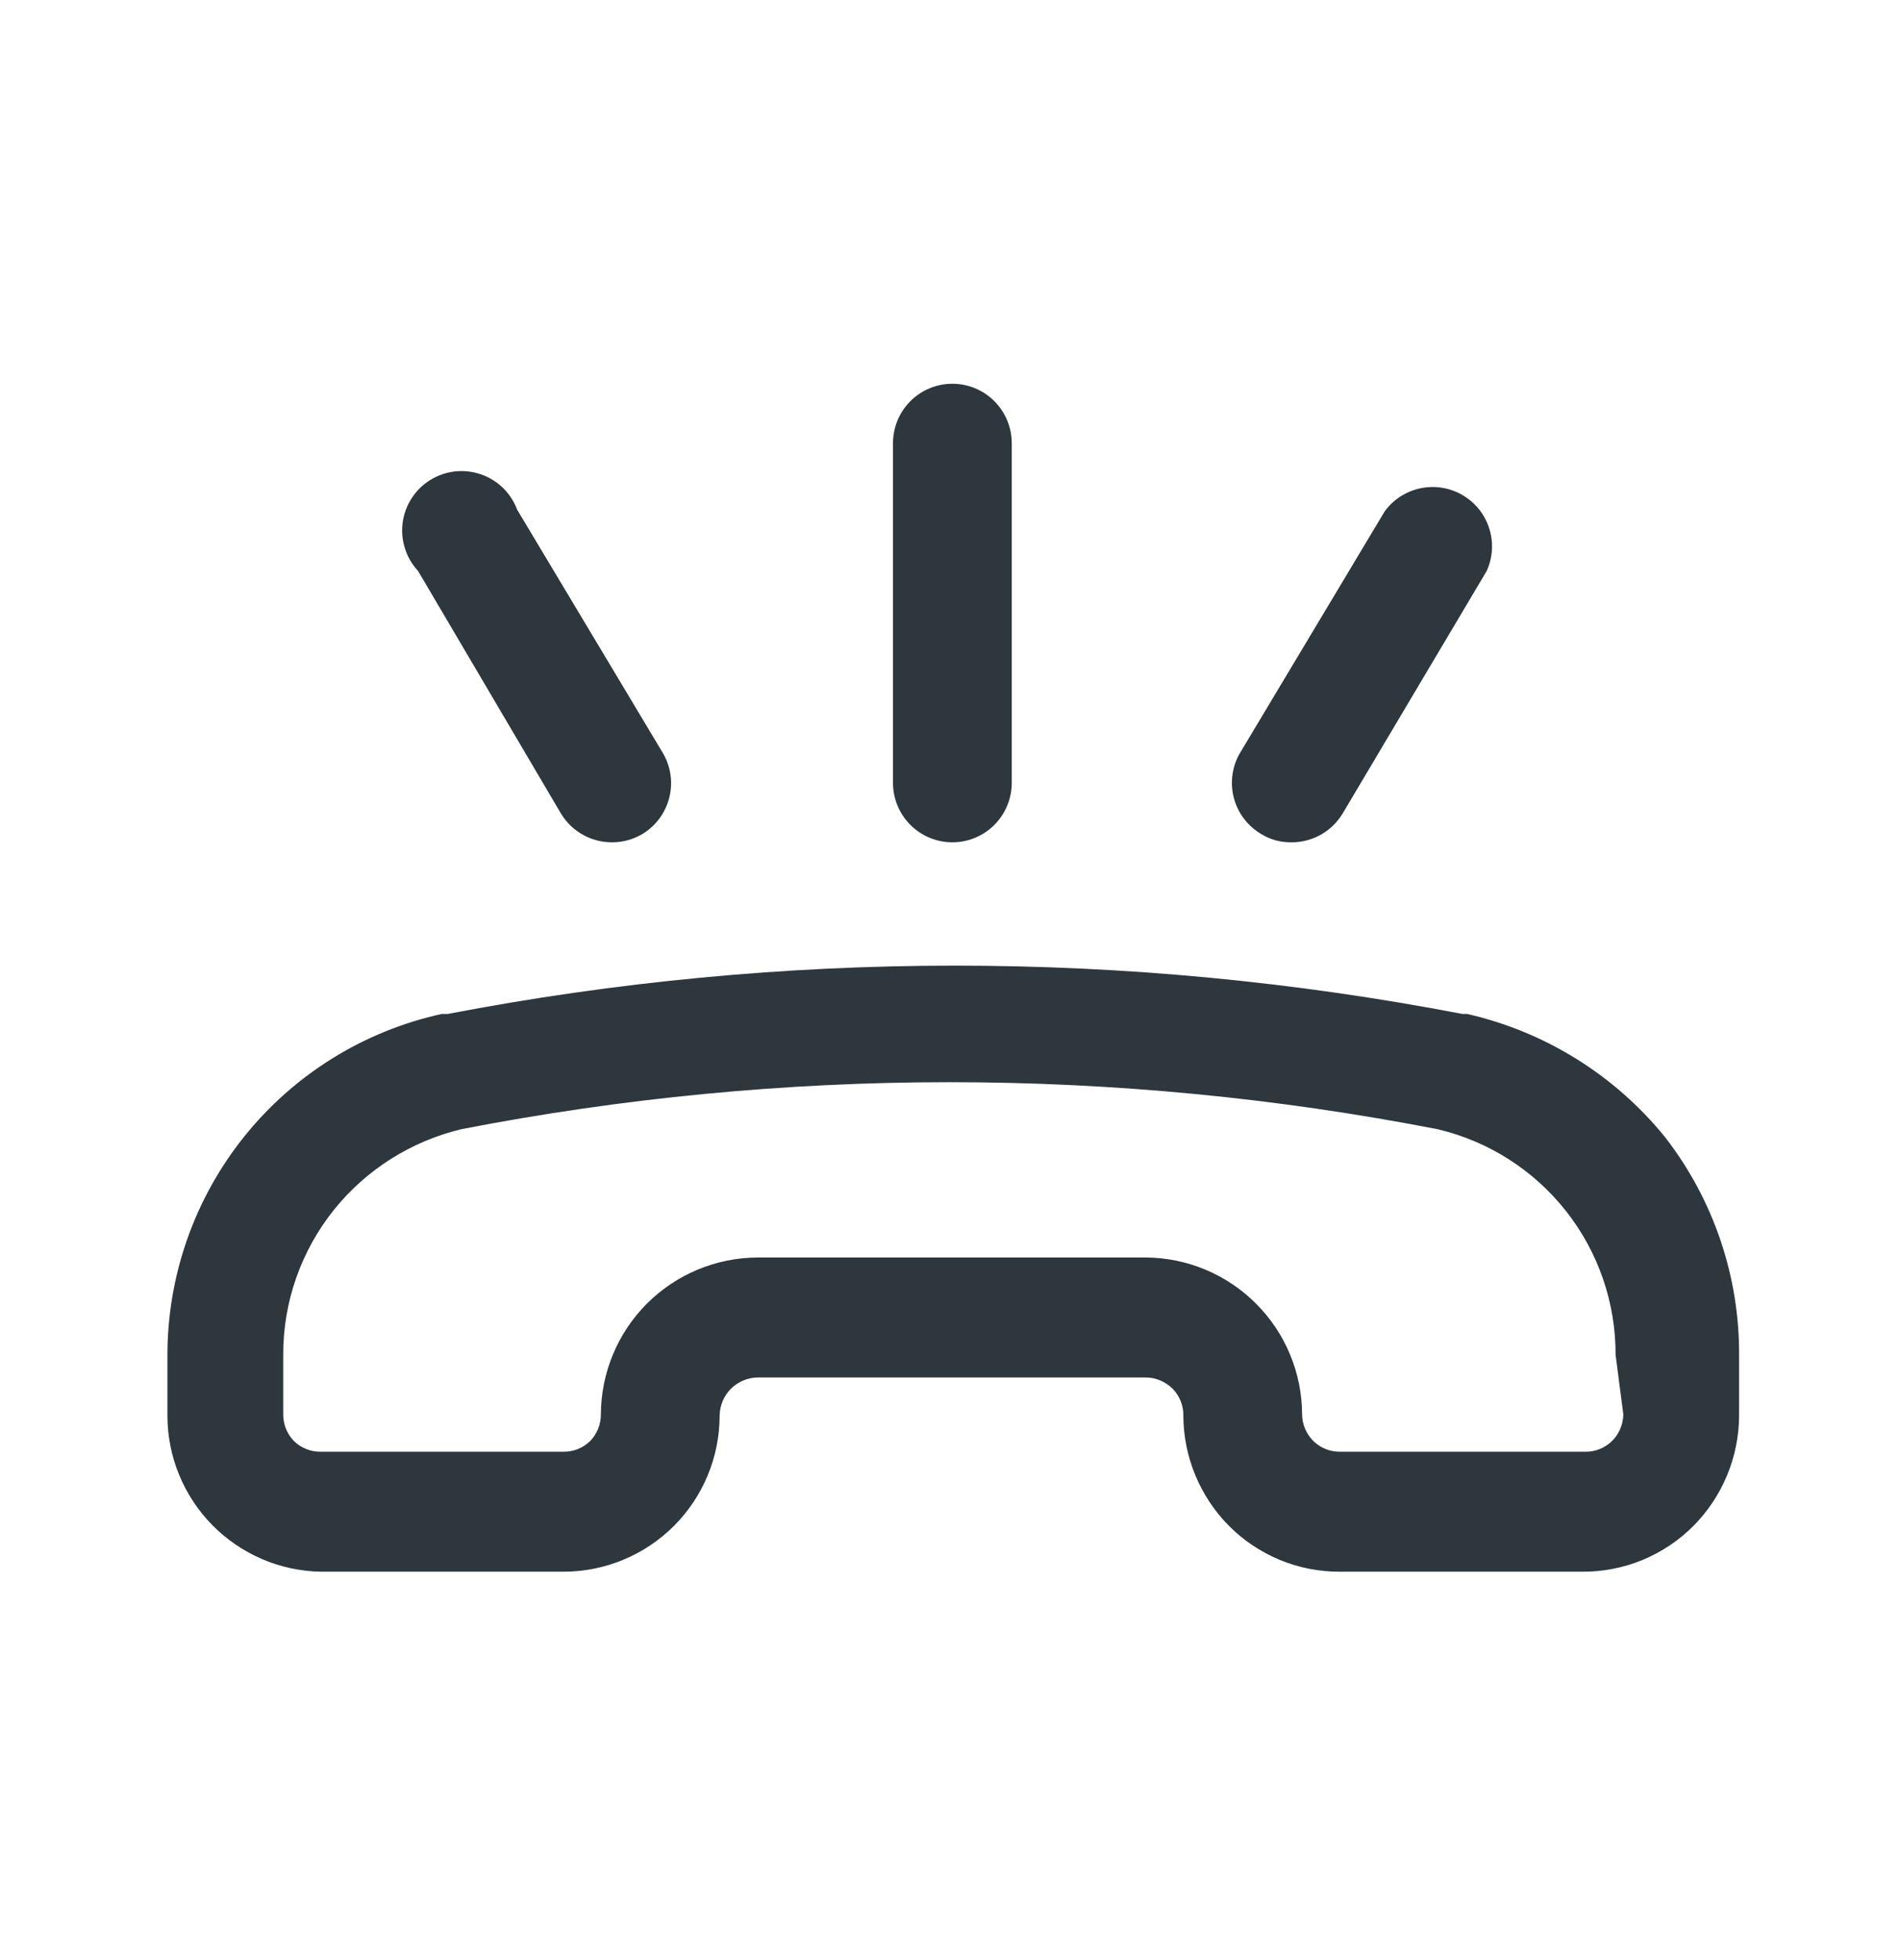 <svg width="32" height="33" viewBox="0 0 32 33" fill="none" xmlns="http://www.w3.org/2000/svg">
<path d="M28.04 19.141C27.193 18.098 26.02 17.369 24.71 17.071H24.63C18.985 15.986 13.185 15.986 7.54 17.071H7.44C6.126 17.359 4.951 18.089 4.11 19.139C3.269 20.189 2.814 21.496 2.82 22.841V23.841C2.822 24.528 3.094 25.187 3.576 25.677C4.058 26.166 4.713 26.448 5.4 26.461H9.49C10.187 26.461 10.856 26.184 11.35 25.691C11.843 25.197 12.12 24.529 12.12 23.831C12.123 23.662 12.191 23.501 12.31 23.381C12.43 23.262 12.591 23.194 12.76 23.191H19.3C19.469 23.193 19.63 23.262 19.75 23.381C19.808 23.44 19.854 23.511 19.885 23.588C19.916 23.665 19.931 23.748 19.93 23.831C19.932 24.528 20.209 25.196 20.7 25.691C20.945 25.937 21.237 26.131 21.558 26.264C21.879 26.396 22.223 26.463 22.57 26.461H26.65C26.997 26.463 27.341 26.396 27.662 26.264C27.983 26.131 28.275 25.937 28.52 25.691C29.011 25.196 29.288 24.528 29.29 23.831V22.831C29.3 21.495 28.86 20.195 28.04 19.141ZM27.34 23.811C27.338 23.98 27.27 24.142 27.15 24.261C27.09 24.319 27.02 24.365 26.943 24.396C26.866 24.427 26.783 24.442 26.7 24.441H22.57C22.487 24.442 22.404 24.427 22.327 24.396C22.25 24.365 22.179 24.319 22.12 24.261C22 24.142 21.931 23.98 21.93 23.811C21.927 23.113 21.65 22.445 21.157 21.951C20.665 21.456 19.997 21.176 19.3 21.171H12.76C12.06 21.174 11.391 21.453 10.896 21.947C10.402 22.442 10.123 23.112 10.12 23.811C10.121 23.979 10.057 24.14 9.94 24.261C9.88 24.319 9.81 24.365 9.733 24.396C9.656 24.427 9.573 24.442 9.49 24.441H5.4C5.317 24.442 5.234 24.427 5.157 24.396C5.08 24.365 5.009 24.319 4.95 24.261C4.833 24.14 4.769 23.979 4.77 23.811V22.811C4.767 21.92 5.071 21.055 5.63 20.361C6.175 19.687 6.927 19.213 7.77 19.011C13.199 17.956 18.781 17.956 24.21 19.011C25.066 19.212 25.828 19.697 26.373 20.387C26.918 21.077 27.213 21.932 27.21 22.811L27.34 23.811Z" fill="#2D373D"/>
<path d="M16.04 14.181C16.305 14.181 16.559 14.076 16.747 13.888C16.934 13.7 17.04 13.446 17.04 13.181V7.461C17.04 7.196 16.934 6.941 16.747 6.754C16.559 6.566 16.305 6.461 16.04 6.461C15.775 6.461 15.52 6.566 15.333 6.754C15.145 6.941 15.04 7.196 15.04 7.461V13.181C15.04 13.446 15.145 13.7 15.333 13.888C15.52 14.076 15.775 14.181 16.04 14.181Z" fill="#2D373D"/>
<path d="M9.45 13.701C9.54 13.848 9.666 13.97 9.817 14.054C9.967 14.138 10.137 14.182 10.31 14.181C10.489 14.181 10.665 14.133 10.82 14.041C11.046 13.904 11.209 13.683 11.273 13.426C11.337 13.169 11.296 12.898 11.16 12.671L8.71 8.581C8.658 8.443 8.576 8.317 8.471 8.214C8.365 8.111 8.237 8.033 8.097 7.985C7.958 7.937 7.809 7.921 7.662 7.937C7.515 7.954 7.374 8.002 7.248 8.08C7.122 8.157 7.015 8.262 6.935 8.386C6.854 8.51 6.802 8.65 6.782 8.796C6.762 8.943 6.775 9.092 6.82 9.232C6.864 9.373 6.939 9.503 7.04 9.611L9.45 13.701Z" fill="#2D373D"/>
<path d="M21.24 14.041C21.393 14.136 21.57 14.184 21.75 14.181C21.922 14.182 22.092 14.138 22.243 14.054C22.394 13.97 22.52 13.848 22.61 13.701L25.04 9.611C25.142 9.385 25.157 9.13 25.081 8.894C25.006 8.658 24.845 8.459 24.631 8.335C24.417 8.21 24.165 8.17 23.922 8.221C23.68 8.272 23.465 8.411 23.32 8.611L20.87 12.701C20.746 12.929 20.715 13.196 20.784 13.446C20.853 13.696 21.017 13.909 21.24 14.041Z" fill="#2D373D"/>
</svg>
